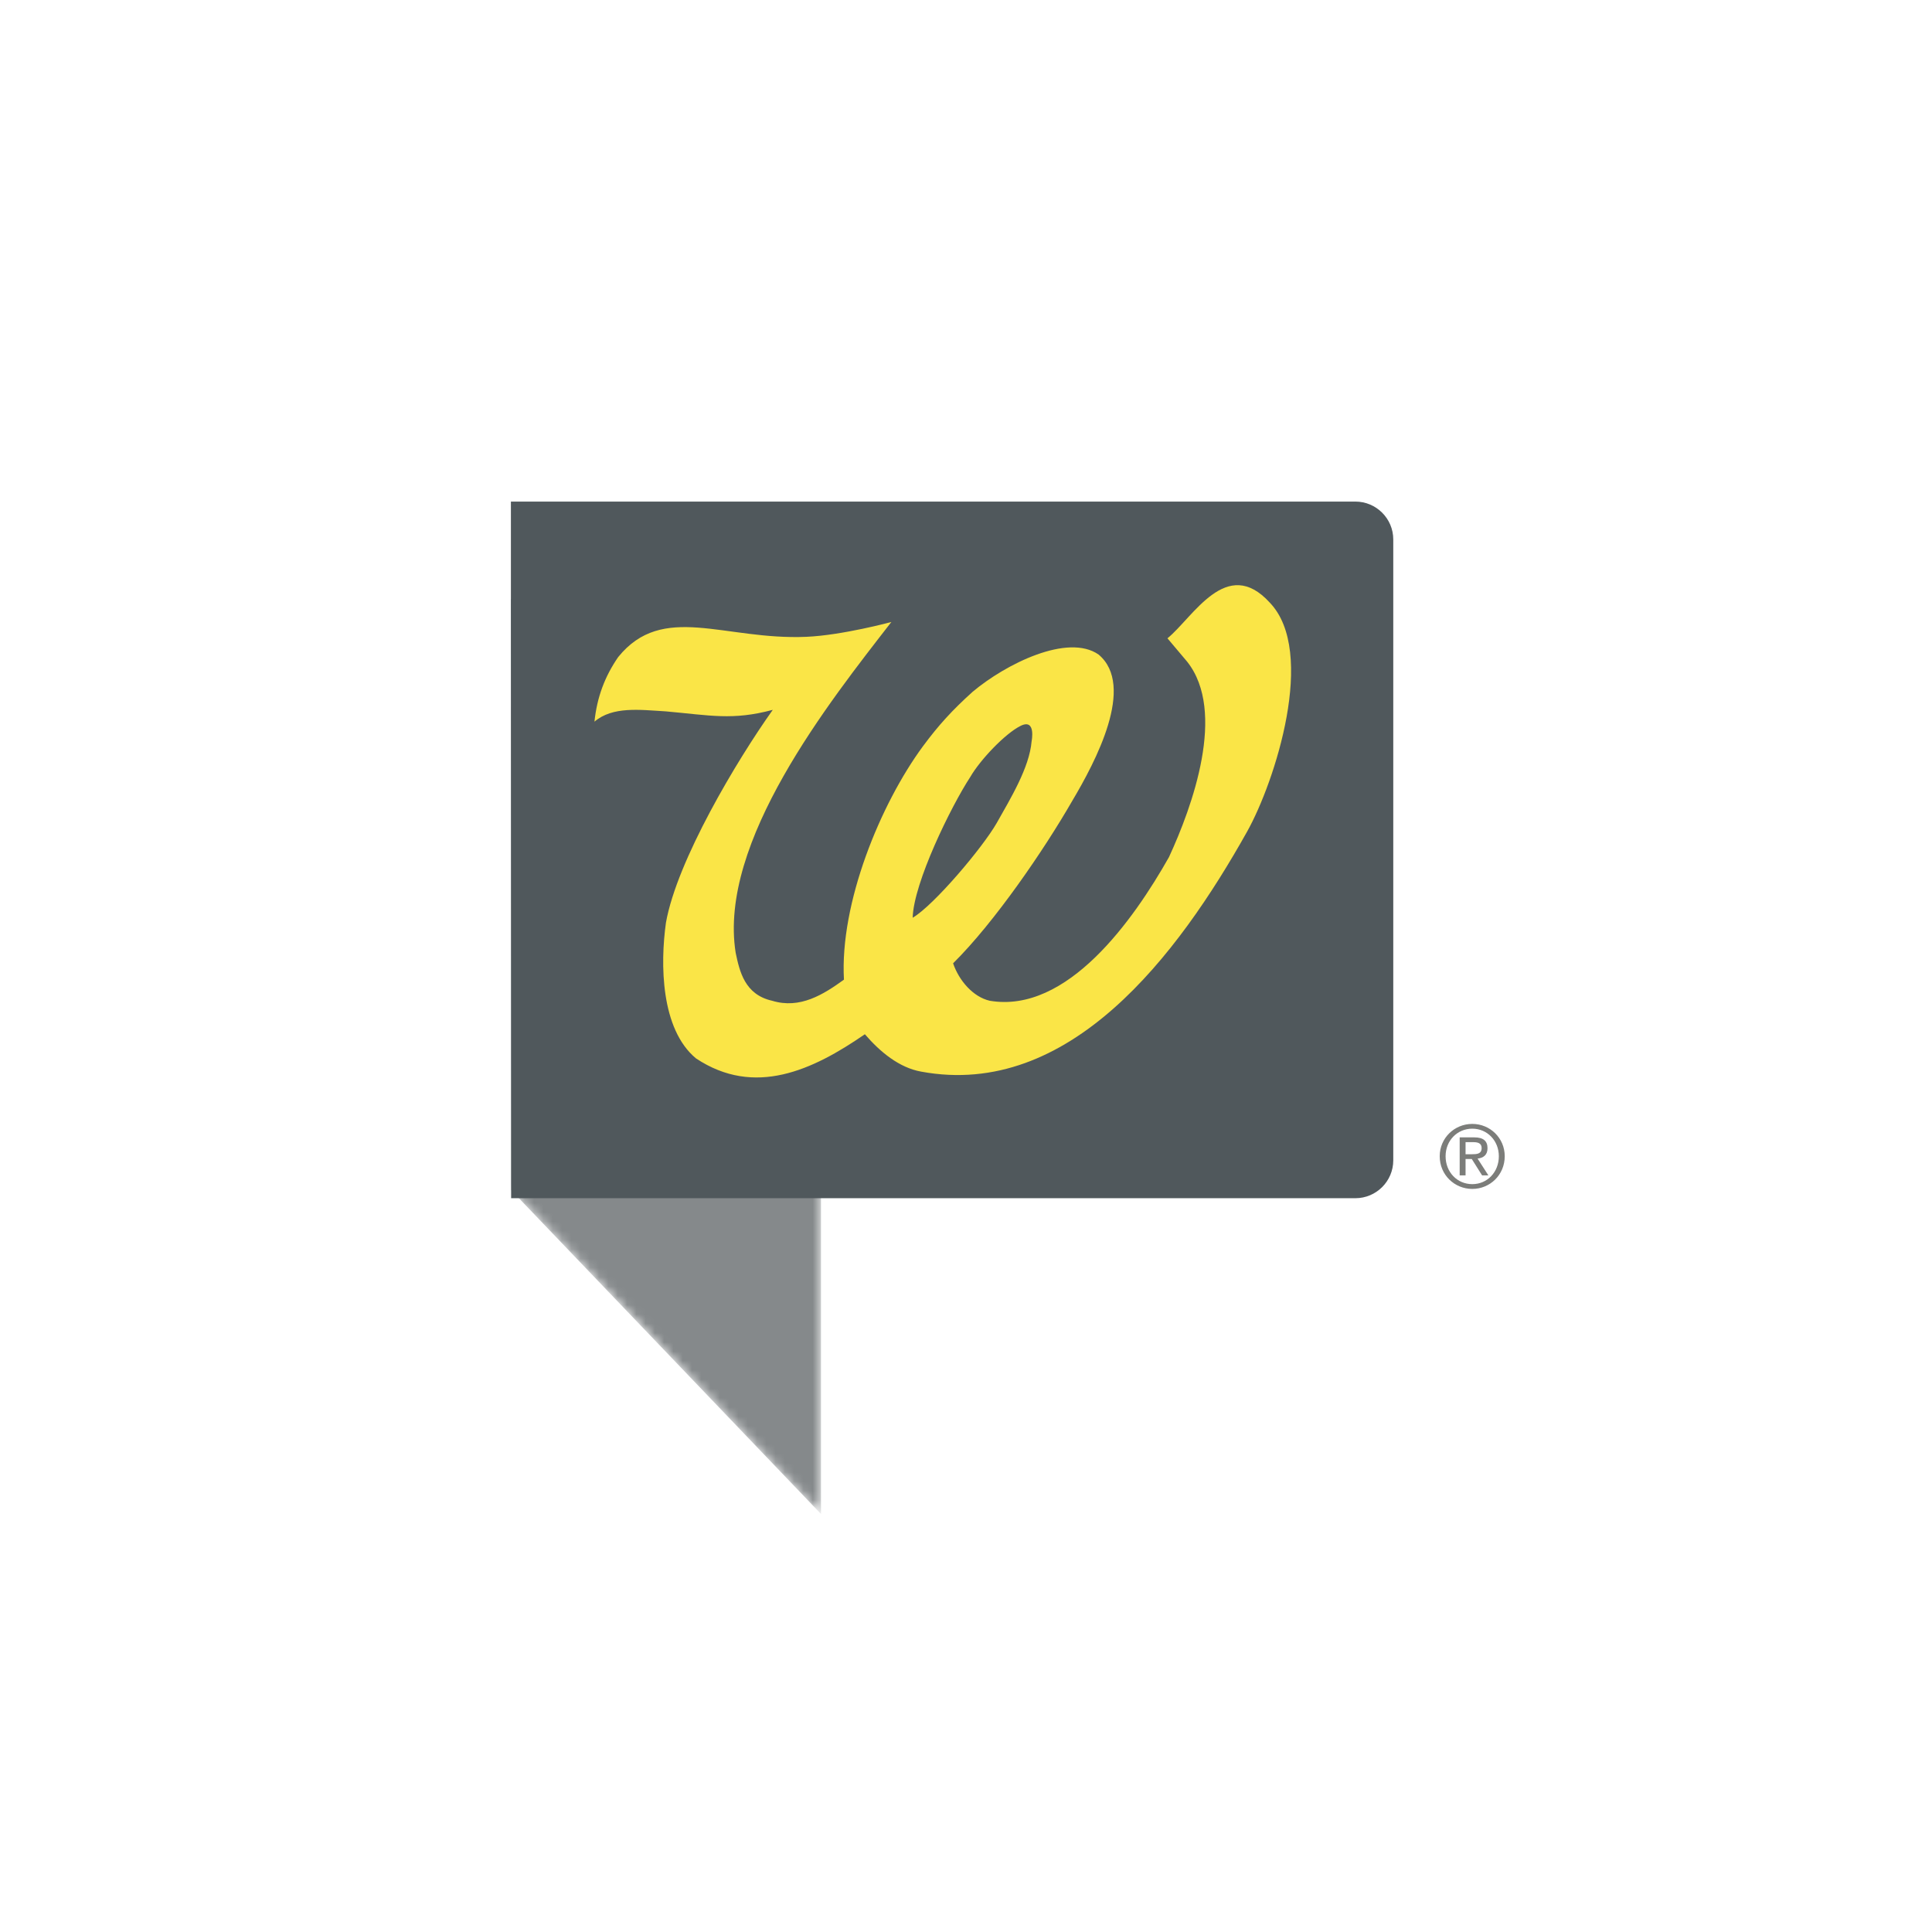 <?xml version="1.0" encoding="UTF-8"?>
<svg viewBox="0 0 208 208" version="1.1" xmlns="http://www.w3.org/2000/svg" xmlns:xlink="http://www.w3.org/1999/xlink">
    <title>Desktop HD Copy 2</title>
    <defs>
        <polyline id="path-1" points="33.388 99 0.026 64.124 0.026 0.323 33.388 27.165 33.388 99"></polyline>
    </defs>
    <g id="Desktop-HD-Copy-2" stroke="none" stroke-width="1" fill="none" fill-rule="evenodd">
        <rect id="Rectangle" x="14" y="14" width="180" height="180"></rect>
        <g id="Group-2" transform="translate(55, 54)">
            <g id="Group-3" transform="translate(0, 10)">
                <mask id="mask-2" fill="white">
                    <use xlink:href="#path-1"></use>
                </mask>
                <g id="Clip-2"></g>
                <polyline id="Fill-1" fill="#85898B" mask="url(#mask-2)" points="33.388 99 0.026 64.124 0.026 0.323 33.388 27.165 33.388 99"></polyline>
            </g>
            <path d="M95,70.925 L95,4.076 C95,1.829 93.168,0 90.917,0 L0.004,0 L0.004,10.515 L0,10.511 L0.029,75 L90.917,75 C93.168,75 95,73.17 95,70.925" id="Fill-4" fill="#50585C"></path>
            <path d="M54.891,24.141 C56.567,23.322 56.062,25.817 56.062,25.817 C55.829,28.643 53.77,32.005 52.315,34.592 C50.808,37.235 45.551,43.461 43.259,44.805 C43.359,41.035 47.393,32.81 49.455,29.658 C50.515,27.818 53.214,24.967 54.891,24.141 Z M44.185,61.374 C60.122,64.316 71.784,48.887 79.263,35.534 C82.258,30.179 86.794,16.174 81.704,10.878 C77.049,5.76 73.446,12.483 70.689,14.721 L72.814,17.242 C77.068,22.616 73.373,32.828 70.849,38.283 C67.054,45.001 59.912,55.159 51.554,53.741 C49.746,53.323 48.24,51.557 47.611,49.711 C52.107,45.262 57.435,37.442 60.425,32.245 C62.946,28.008 67.286,19.836 63.274,16.468 C59.948,14.161 53.276,17.482 49.705,20.486 C47.531,22.45 46.06,24.052 44.372,26.333 C39.78,32.565 35.397,43.243 35.86,51.469 C33.647,53.07 31.128,54.66 28.128,53.741 C25.16,53.08 24.62,50.551 24.202,48.573 C22.311,36.651 34.259,21.606 40.966,12.964 C40.966,12.964 35.674,14.395 31.813,14.56 C22.94,14.941 16.353,10.813 11.553,16.741 C10.105,18.845 9.273,21.068 9,23.695 C10.967,22.02 13.885,22.422 16.669,22.585 C21.48,23.013 23.853,23.583 28.197,22.422 C24.328,27.865 17.893,38.621 16.697,45.328 C16.071,49.784 16.128,56.799 19.934,59.95 C26.246,64.142 32.504,61.214 38.112,57.347 C39.773,59.273 41.819,60.954 44.185,61.374 L44.185,61.374 Z" id="Fill-5" fill="#FAE547"></path>
            <path d="M102.783,70.266 L103.444,70.266 C104.003,70.266 104.514,70.238 104.514,69.592 C104.514,69.049 104.049,68.965 103.621,68.965 L102.783,68.965 L102.783,70.266 Z M102.15,68.45 L103.724,68.45 C104.691,68.45 105.147,68.834 105.147,69.62 C105.147,70.359 104.682,70.668 104.077,70.734 L105.24,72.541 L104.562,72.541 L103.453,70.78 L102.783,70.78 L102.783,72.541 L102.15,72.541 L102.15,68.45 Z M103.509,73.485 C105.12,73.485 106.366,72.194 106.366,70.481 C106.366,68.805 105.12,67.514 103.509,67.514 C101.881,67.514 100.633,68.805 100.633,70.481 C100.633,72.194 101.881,73.485 103.509,73.485 Z M103.509,67 C105.408,67 107,68.506 107,70.481 C107,72.494 105.408,74 103.509,74 C101.601,74 100,72.494 100,70.481 C100,68.506 101.601,67 103.509,67 L103.509,67 Z" id="Fill-6" fill="#7C7D7A"></path>
        </g>
    </g>
</svg>